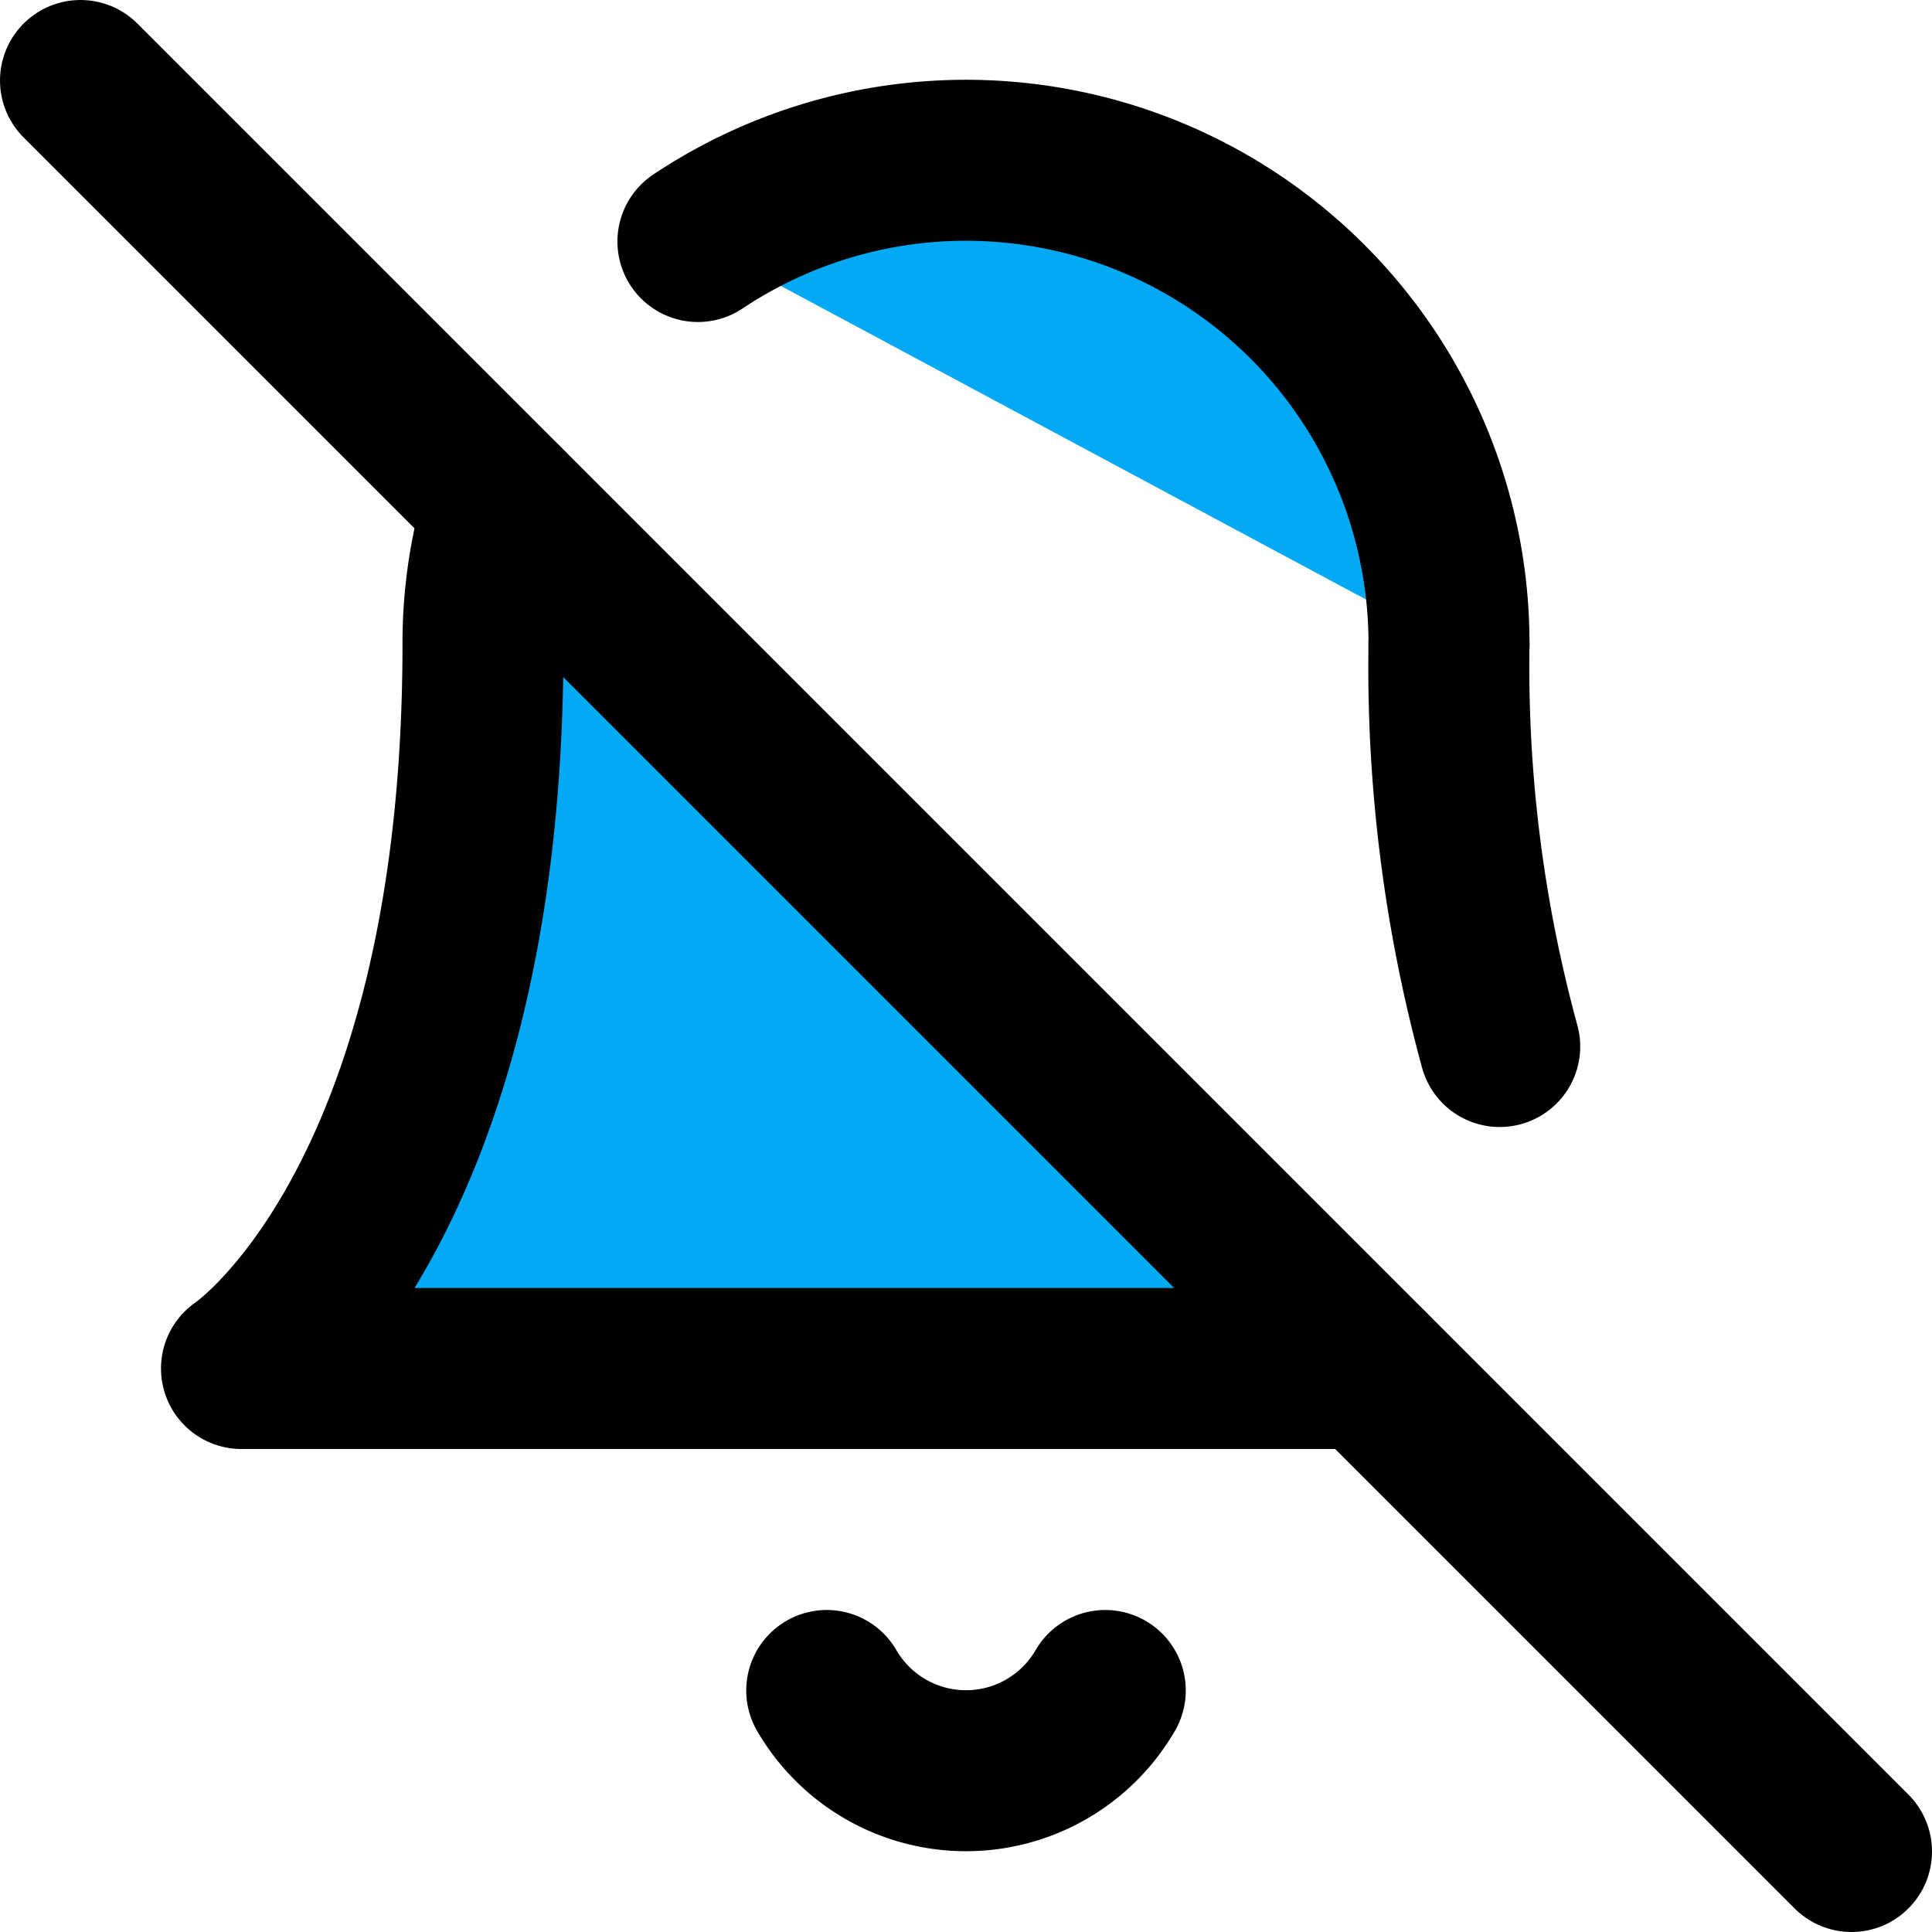 ﻿<?xml version="1.0" encoding="utf-8"?>
<svg xmlns="http://www.w3.org/2000/svg" width="24" height="24" viewBox="0 0 24 24" fill="none" stroke="currentColor" stroke-width="2" stroke-linecap="round" stroke-linejoin="round" class="feather feather-bell-off">
  <path d="M13.73 21a2 2 0 0 1-3.46 0" fill="#03A9F4"></path>
  <path d="M18.63 13A17.89 17.89 0 0 1 18 8" fill="#03A9F4"></path>
  <path d="M6.26 6.26A5.86 5.86 0 0 0 6 8c0 7-3 9-3 9h14" fill="#03A9F4"></path>
  <path d="M18 8a6 6 0 0 0-9.33-5" fill="#03A9F4"></path>
  <line x1="1" y1="1" x2="23" y2="23" fill="#03A9F4"></line>
</svg>